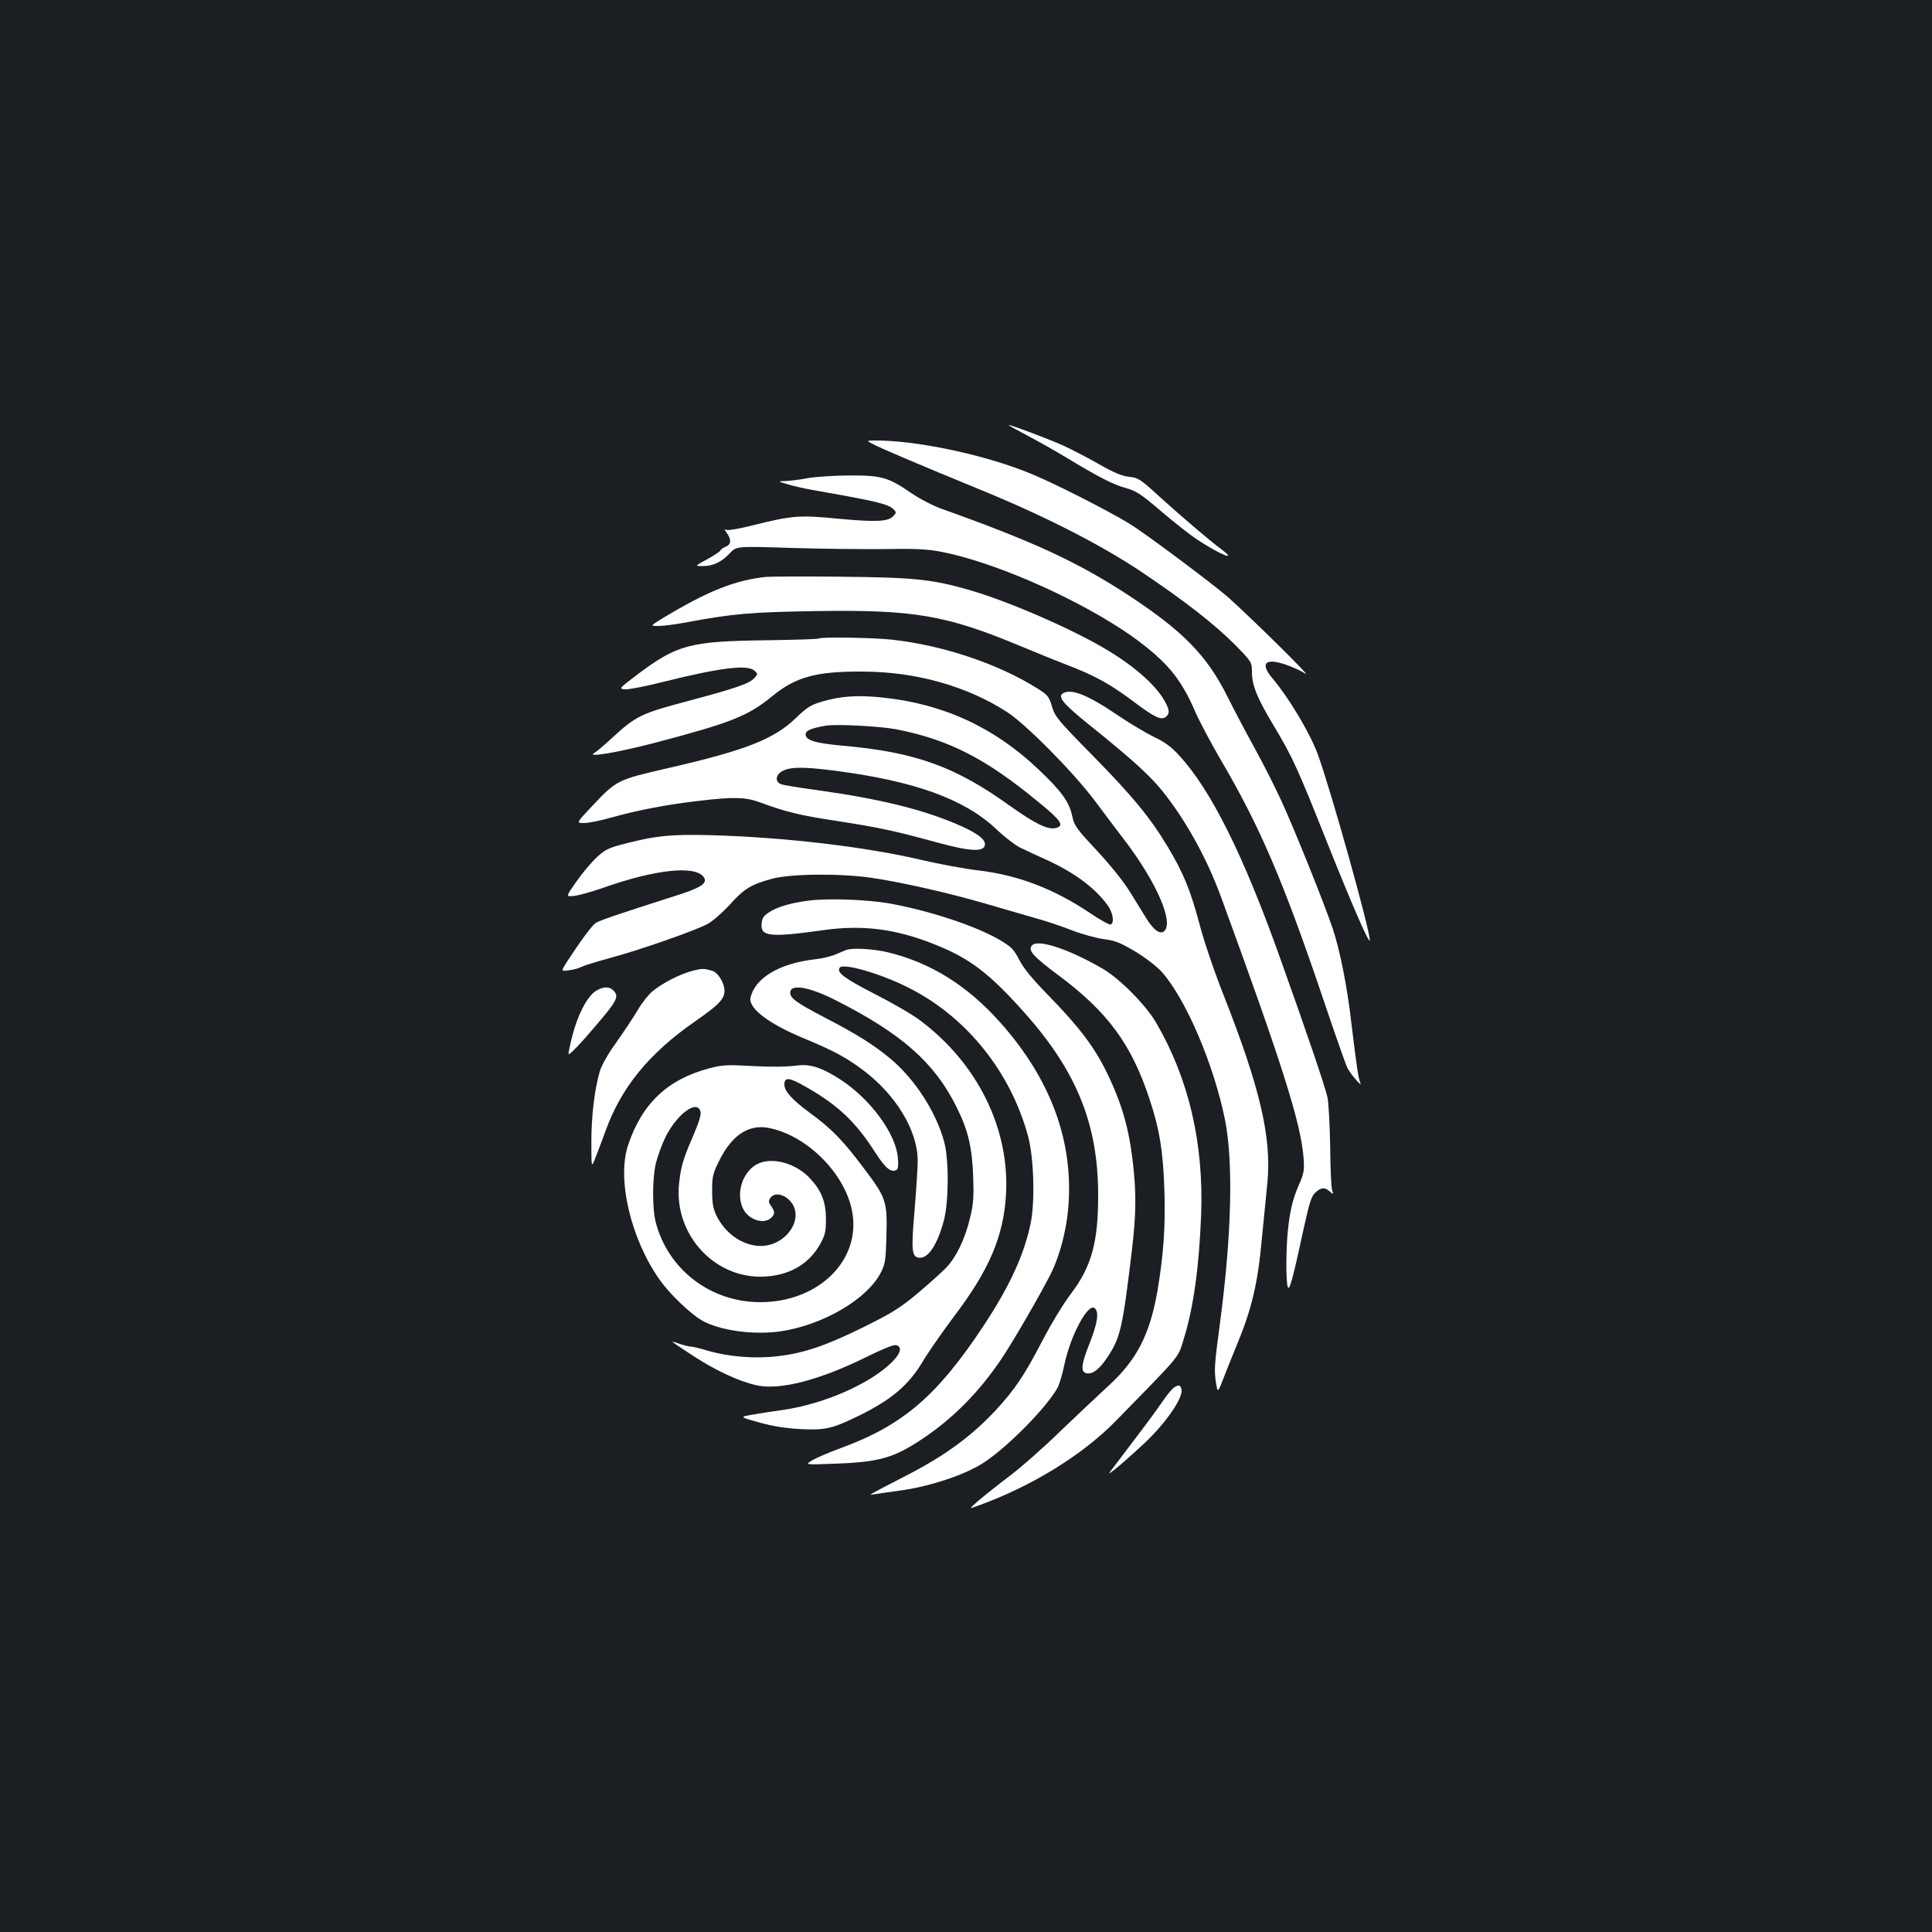 <?xml version="1.0" standalone="no"?>
<!DOCTYPE svg PUBLIC "-//W3C//DTD SVG 20010904//EN"
 "http://www.w3.org/TR/2001/REC-SVG-20010904/DTD/svg10.dtd">
<svg version="1.0" xmlns="http://www.w3.org/2000/svg"
 width="1000pt" height="1000pt" viewBox="0 0 1000 1000"
 preserveAspectRatio="xMidYMid meet">
<rect width="100%" height="100%" fill="#1b1f23"/>
<g transform="translate(0,1000) scale(0.1,-0.1)"
fill="#ffffff" stroke="none">
<path d="M5315 7747 c55 -29 146 -80 202 -114 165 -100 244 -141 310 -159 54
-15 79 -31 185 -122 68 -58 152 -124 188 -147 119 -78 208 -113 123 -49 -61
45 -205 168 -321 273 -100 92 -111 98 -157 103 -37 4 -77 20 -156 65 -59 34
-143 77 -186 97 -79 35 -267 106 -281 106 -4 -1 38 -24 93 -53z"/>
<path d="M4515 7703 c38 -21 267 -118 550 -234 336 -137 627 -285 840 -427
227 -152 387 -277 493 -385 82 -84 82 -85 82 -138 1 -68 27 -132 112 -274 99
-165 123 -218 281 -615 128 -321 217 -524 217 -496 0 56 -204 785 -270 964
-41 110 -148 289 -233 390 -67 79 -39 108 68 72 35 -12 81 -33 102 -47 38 -25
-289 297 -402 397 -79 69 -423 326 -505 377 -110 68 -409 220 -526 266 -238
96 -588 169 -799 167 -40 -1 -40 -1 -10 -17z"/>
<path d="M4175 7524 c-38 -7 -88 -13 -110 -14 -40 -1 -40 -1 10 -16 28 -9 86
-22 130 -30 337 -59 392 -73 420 -100 15 -15 15 -18 -1 -35 -26 -29 -90 -32
-284 -14 -203 20 -239 17 -448 -35 -63 -16 -121 -26 -130 -23 -14 6 -14 4 1
-17 24 -34 21 -59 -7 -70 -13 -5 -25 -13 -27 -19 -2 -6 -33 -26 -69 -46 -65
-35 -65 -35 -22 -35 53 0 97 21 140 67 34 36 34 36 315 27 155 -5 372 -7 483
-6 156 3 220 0 290 -13 305 -57 794 -281 1049 -480 139 -108 204 -192 273
-352 21 -48 78 -155 126 -238 210 -357 330 -639 542 -1267 57 -169 110 -320
118 -335 17 -34 81 -107 67 -78 -10 21 -20 92 -47 315 -21 184 -59 374 -96
484 -41 123 -197 512 -268 666 -32 69 -94 192 -140 275 -45 82 -107 199 -137
260 -106 212 -229 338 -512 524 -263 172 -490 277 -966 447 -45 16 -115 52
-160 83 -118 81 -152 91 -325 90 -80 -1 -176 -7 -215 -15z"/>
<path d="M3965 7014 c-163 -17 -308 -76 -540 -217 -60 -37 -60 -37 -15 -37 25
0 92 9 150 20 229 43 331 52 661 57 510 8 676 -20 1068 -184 86 -36 195 -80
242 -98 136 -52 217 -97 333 -184 113 -85 147 -101 171 -81 19 16 19 33 -2 73
-42 82 -152 182 -298 270 -178 108 -510 253 -714 312 -197 57 -285 66 -671 70
-190 2 -363 1 -385 -1z"/>
<path d="M4238 6695 c-3 -3 -124 -7 -269 -9 -399 -5 -463 -22 -671 -178 -94
-72 -96 -73 -64 -76 18 -2 104 15 192 37 309 77 446 93 481 58 16 -15 15 -18
-2 -36 -25 -29 -95 -53 -346 -120 -244 -65 -267 -76 -397 -196 -37 -34 -75
-66 -84 -71 -50 -27 110 -1 307 50 395 104 486 139 610 241 123 101 228 130
465 129 278 0 542 -74 752 -209 100 -65 342 -310 455 -460 49 -66 121 -161
159 -211 162 -214 251 -421 199 -464 -21 -18 -54 6 -92 67 -16 26 -54 88 -84
136 -33 54 -100 137 -171 214 -107 114 -118 130 -128 178 -15 73 -55 129 -172
240 -232 221 -497 343 -814 375 -126 13 -211 7 -308 -21 -60 -18 -79 -30 -136
-85 -114 -110 -259 -167 -659 -259 -268 -62 -268 -62 -395 -196 -84 -89 -84
-89 -43 -89 23 0 89 13 147 30 132 37 289 67 450 85 172 21 239 19 308 -6 141
-52 210 -69 402 -98 225 -35 303 -52 522 -112 169 -46 241 -50 246 -12 4 29
-45 65 -150 109 -182 77 -400 130 -723 175 -88 12 -170 25 -182 30 -30 11 -30
44 0 64 40 26 107 28 277 6 411 -53 670 -146 835 -301 44 -42 100 -85 125 -97
25 -12 88 -42 142 -66 143 -66 245 -143 310 -231 28 -39 37 -89 18 -101 -6 -4
-55 23 -108 59 -188 126 -371 196 -579 221 -70 8 -204 33 -298 55 -286 67
-702 116 -1080 127 -214 6 -298 -3 -470 -49 -68 -18 -88 -29 -130 -69 -27 -26
-74 -82 -103 -124 -54 -77 -54 -77 -10 -72 23 2 90 21 148 41 273 97 483 119
524 54 19 -31 -19 -55 -158 -98 -288 -92 -382 -124 -402 -137 -20 -13 -77 -90
-148 -199 -33 -52 -33 -52 8 -46 23 2 53 11 67 18 14 7 79 27 145 45 147 39
443 142 507 177 26 14 77 59 114 99 74 83 110 105 221 135 99 26 353 28 516 4
151 -22 402 -79 586 -133 85 -25 200 -58 255 -74 55 -15 143 -44 195 -65 52
-20 126 -40 164 -45 57 -7 84 -18 162 -64 53 -32 111 -77 136 -104 126 -141
271 -481 329 -769 43 -219 34 -596 -26 -1047 -30 -224 -31 -247 -21 -313 9
-53 9 -53 41 30 18 46 49 123 69 172 73 175 106 312 126 531 11 110 24 246 30
303 22 234 -37 490 -227 972 -47 118 -102 281 -123 362 -48 180 -84 268 -164
402 -93 155 -180 261 -392 477 -179 182 -193 199 -209 252 -15 51 -21 59 -73
92 -202 128 -491 225 -754 254 -99 11 -371 15 -380 6z m402 -470 c269 -53 459
-149 731 -373 122 -99 140 -126 94 -138 -42 -10 -107 22 -239 116 -281 202
-488 277 -861 310 -145 13 -195 28 -195 59 0 20 29 32 105 45 58 9 281 -3 365
-19z"/>
<path d="M5501 6411 c-28 -18 5 -57 136 -162 218 -175 313 -261 380 -344 120
-150 228 -344 302 -545 317 -866 413 -1169 428 -1350 5 -69 3 -82 -25 -145
-32 -74 -47 -139 -57 -245 -9 -96 -9 -252 0 -280 9 -27 25 34 86 315 27 121
37 154 57 172 30 28 49 29 75 6 19 -17 19 -17 12 7 -5 14 -9 115 -10 225 -2
110 -8 225 -14 255 -11 52 -107 335 -243 715 -192 540 -361 878 -525 1055 -40
44 -75 70 -129 95 -41 20 -130 73 -198 119 -151 102 -233 133 -275 107z"/>
<path d="M4190 5339 c-96 -12 -168 -33 -211 -62 -27 -18 -35 -30 -37 -59 -6
-66 44 -71 323 -32 202 28 371 6 570 -73 187 -74 288 -152 476 -364 263 -298
372 -570 373 -929 1 -250 -34 -376 -142 -518 -36 -47 -103 -157 -148 -244 -92
-177 -141 -250 -239 -356 -125 -135 -266 -238 -465 -340 -198 -102 -199 -103
-170 -97 14 2 77 12 140 20 158 22 342 84 434 146 130 86 331 293 382 390 8
17 24 70 34 119 32 150 122 317 156 289 24 -20 15 -77 -27 -184 -43 -107 -47
-147 -15 -153 31 -6 65 19 106 80 70 105 80 149 130 568 18 157 21 259 10 380
-19 215 -56 353 -140 526 -63 131 -143 237 -297 395 -89 91 -135 147 -157 190
-27 53 -40 67 -95 100 -124 75 -374 157 -584 194 -114 19 -311 26 -407 14z"/>
<path d="M5341 5106 c-21 -25 5 -55 136 -153 256 -190 379 -357 473 -642 52
-156 71 -274 77 -477 6 -182 -5 -335 -37 -521 -40 -225 -108 -355 -257 -490
-47 -43 -158 -148 -247 -233 -88 -86 -208 -191 -266 -234 -58 -44 -127 -99
-155 -123 -50 -44 -50 -44 -10 -29 278 99 545 262 720 441 351 359 320 322
354 431 49 161 77 363 88 634 14 371 -63 704 -232 995 -54 93 -190 231 -281
283 -175 101 -334 153 -363 118z"/>
<path d="M4380 5083 c-8 -3 -33 -14 -55 -23 -22 -10 -69 -21 -105 -25 -184
-21 -310 -95 -335 -197 -14 -55 91 -136 277 -213 152 -63 216 -97 308 -166
169 -128 280 -312 280 -468 0 -31 -7 -145 -16 -253 -19 -217 -15 -248 29 -248
45 0 91 74 123 195 25 97 26 314 1 405 -42 155 -152 325 -279 431 -86 71 -168
123 -333 209 -150 78 -185 103 -185 132 0 47 97 31 235 -39 340 -172 510 -321
624 -549 61 -121 82 -208 88 -359 4 -110 2 -144 -16 -219 -27 -111 -71 -203
-125 -259 -23 -23 -88 -82 -146 -131 -89 -74 -131 -101 -274 -172 -200 -99
-314 -138 -453 -154 -119 -14 -256 -2 -364 30 -35 11 -73 20 -84 20 -11 1 -37
7 -57 14 -21 8 -38 12 -38 11 0 -2 50 -35 111 -75 117 -76 238 -132 329 -151
119 -25 322 28 560 145 74 37 143 66 155 64 36 -5 29 -41 -16 -86 -114 -115
-358 -221 -574 -251 -44 -6 -111 -16 -149 -23 -69 -12 -69 -12 35 -41 72 -20
138 -30 215 -34 127 -6 163 2 305 72 164 81 252 156 324 276 27 46 100 151
162 234 183 241 257 415 270 631 20 340 -146 679 -444 902 -37 29 -143 90
-235 137 -158 81 -198 111 -182 136 17 27 222 -33 366 -108 295 -152 519 -433
609 -763 30 -110 37 -336 14 -450 -33 -162 -109 -328 -244 -532 -240 -363
-418 -516 -741 -634 -58 -21 -123 -49 -145 -62 -40 -24 -40 -24 115 -18 231 8
307 30 455 129 157 105 289 238 404 407 59 86 202 333 260 447 45 90 80 221
90 337 30 345 -89 669 -352 964 -170 191 -361 310 -582 363 -76 18 -182 24
-215 12z"/>
<path d="M3581 4974 c-64 -17 -153 -63 -204 -105 -20 -17 -55 -60 -76 -97 -22
-37 -71 -111 -110 -166 -42 -57 -77 -120 -86 -150 -27 -89 -45 -237 -44 -371
0 -130 0 -130 20 -80 11 28 34 88 51 135 82 231 227 408 468 575 122 85 150
114 150 158 0 38 -34 94 -63 102 -45 13 -53 13 -106 -1z"/>
<path d="M3080 4868 c-43 -30 -92 -125 -119 -235 -12 -47 -20 -87 -18 -89 5
-5 65 57 139 145 114 133 124 154 92 185 -22 22 -55 20 -94 -6z"/>
<path d="M3670 4470 c-215 -57 -347 -182 -419 -397 -59 -177 14 -486 164 -698
51 -72 157 -174 217 -209 92 -53 267 -77 408 -57 222 33 453 169 521 308 21
42 24 65 27 181 5 185 0 201 -119 358 -108 144 -165 202 -280 286 -90 67 -129
110 -129 144 0 41 26 38 112 -12 165 -94 255 -179 355 -334 56 -88 86 -112
114 -95 8 5 10 27 6 65 -11 123 -141 300 -295 401 -95 62 -157 83 -225 74 -67
-8 -136 -8 -272 -1 -92 5 -122 3 -185 -14z m-44 -224 c4 -16 -9 -57 -39 -127
-51 -117 -63 -158 -72 -244 -29 -268 190 -502 452 -482 126 9 223 68 279 169
25 46 29 63 29 128 0 88 -22 145 -80 208 -72 81 -199 116 -275 77 -76 -39
-112 -150 -75 -229 29 -62 113 -87 150 -46 17 19 16 29 -7 63 -10 12 -10 22
-2 35 18 27 57 26 92 -3 104 -88 -11 -260 -162 -243 -86 10 -166 70 -208 157
-17 36 -22 63 -22 127 0 74 3 89 37 157 67 135 156 192 265 167 195 -43 385
-236 422 -427 50 -253 -171 -473 -475 -473 -256 0 -475 167 -540 410 -20 73
-19 236 1 314 9 33 29 90 46 125 58 122 167 204 184 137z"/>
<path d="M6078 2819 c-10 -5 -37 -38 -60 -72 -23 -34 -89 -124 -148 -201 -58
-76 -114 -150 -125 -165 -21 -28 69 47 172 143 117 108 211 245 198 287 -7 21
-13 23 -37 8z"/>
</g>
</svg>
